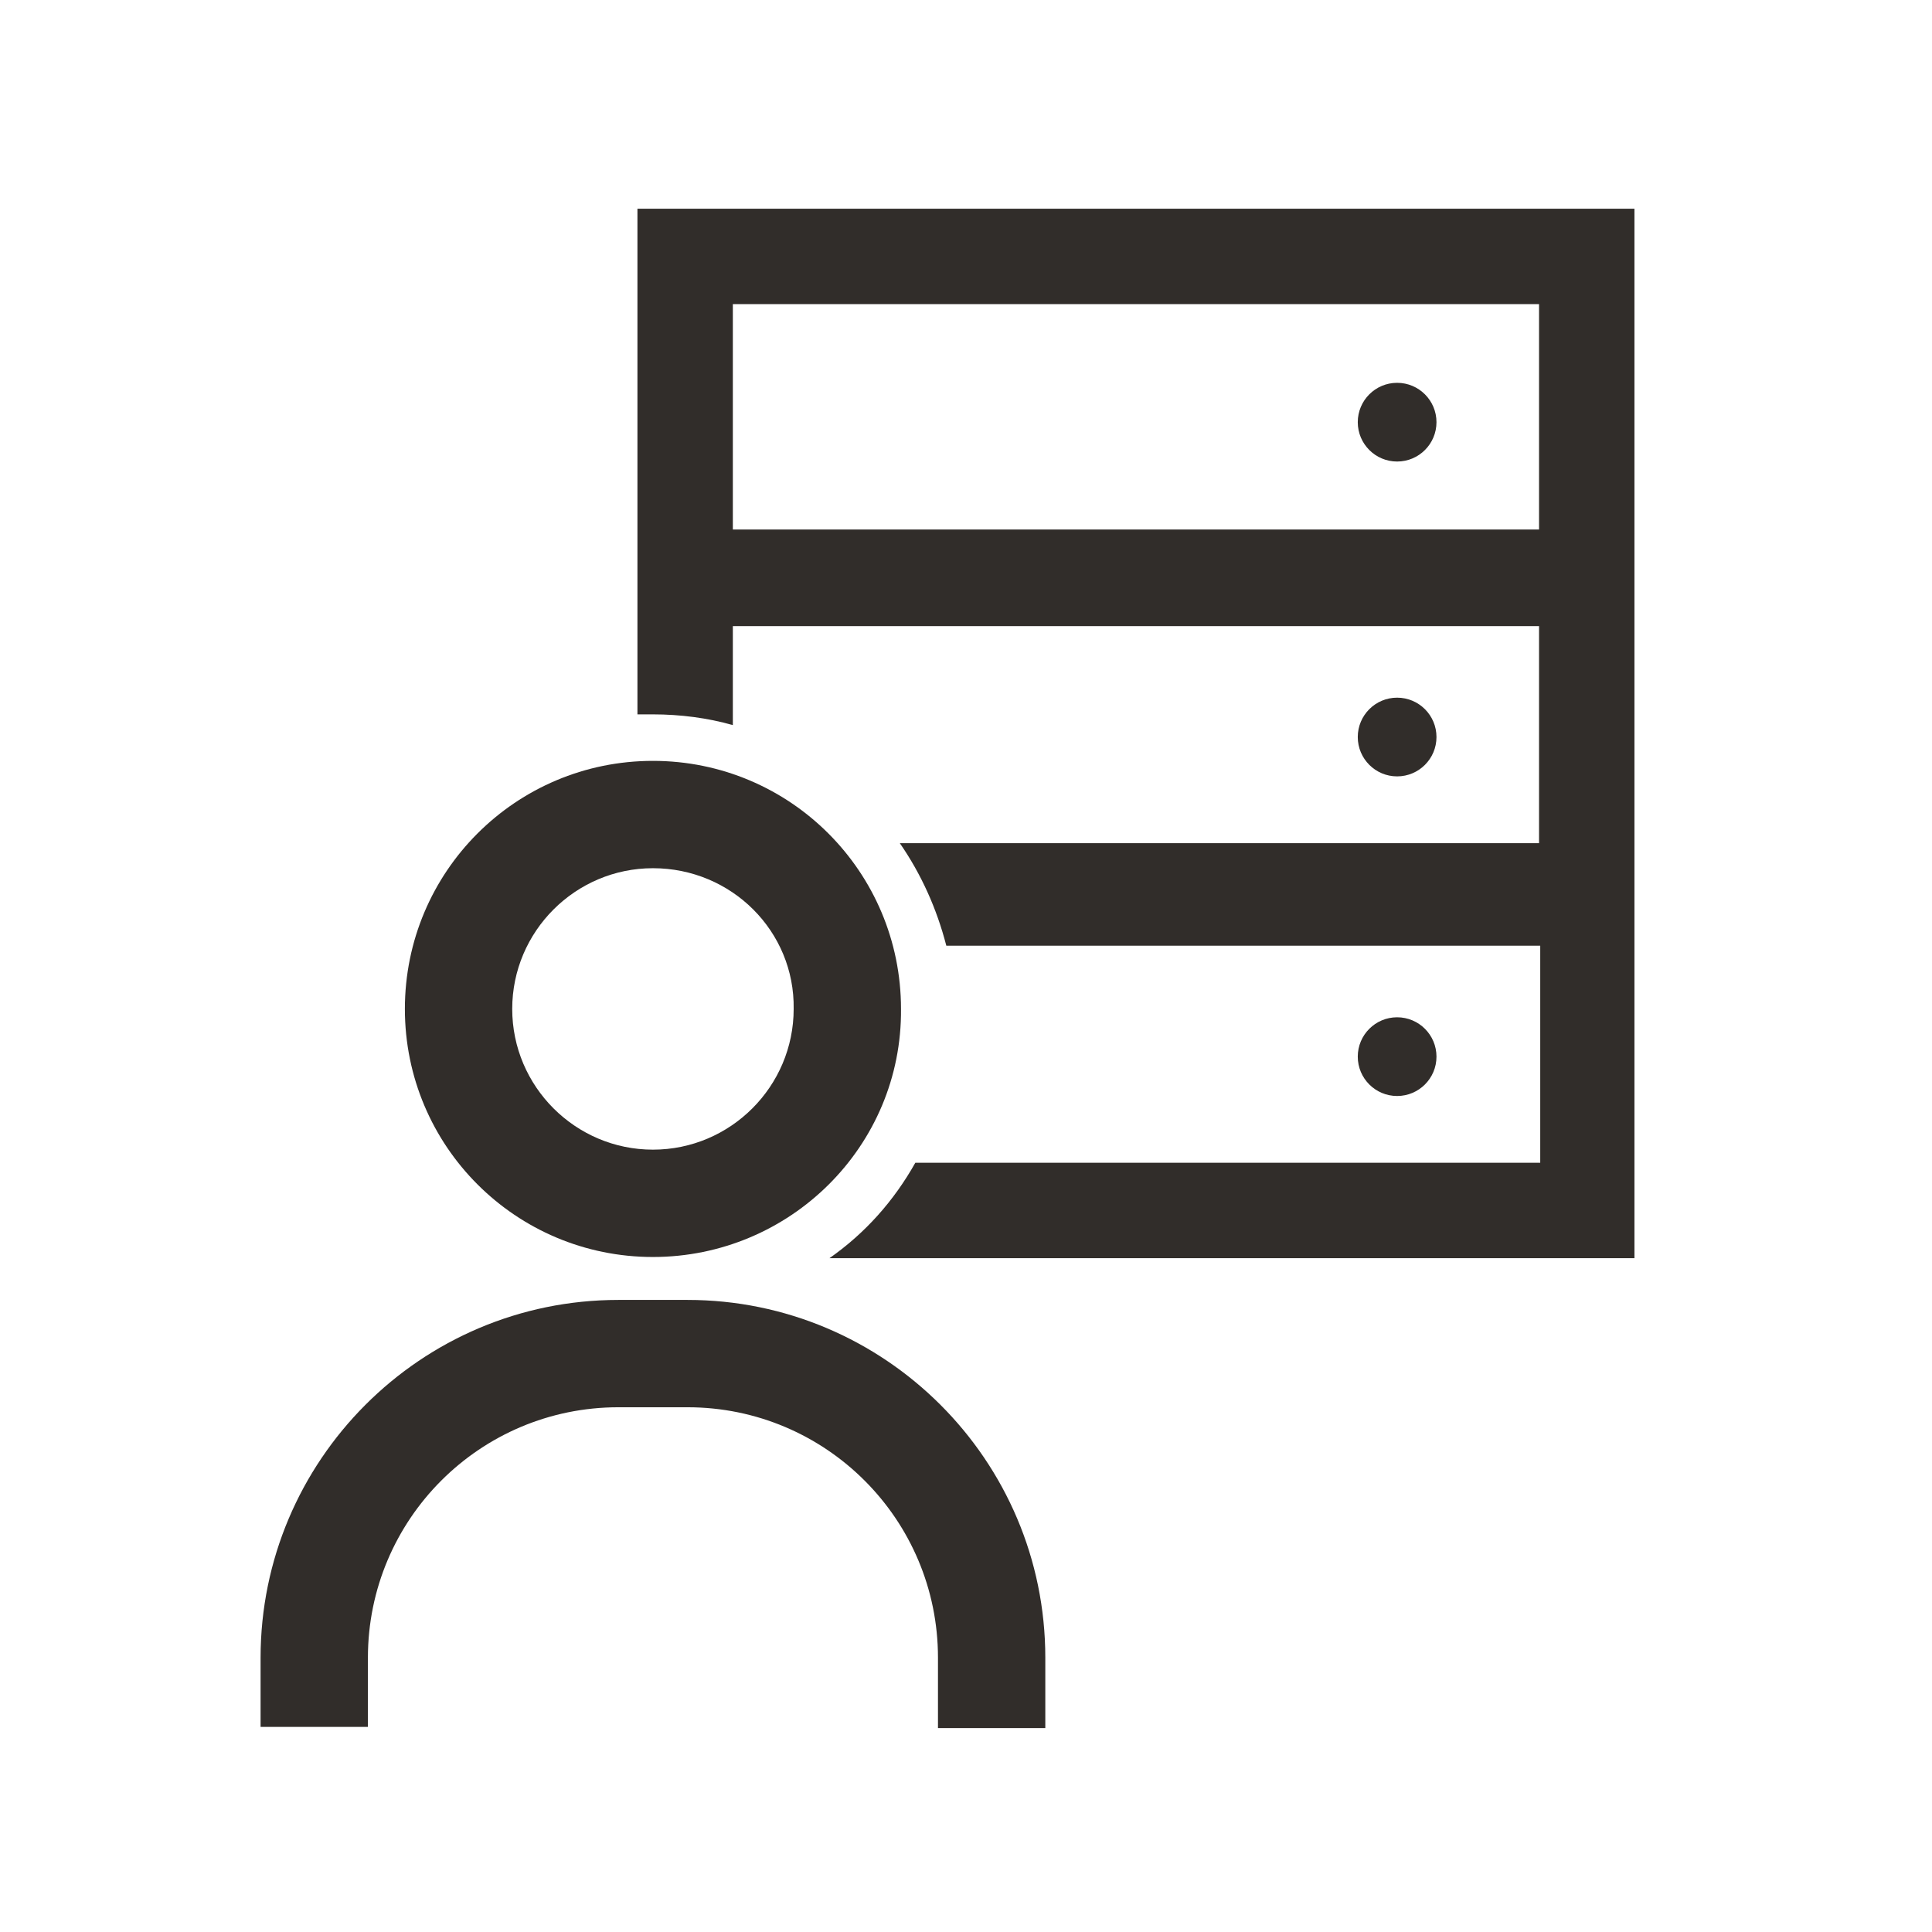<svg xmlns="http://www.w3.org/2000/svg" xmlns:xlink="http://www.w3.org/1999/xlink" x="0" y="0" width="20px" height="20px" viewBox="0 0 161.9 162" xml:space="preserve">
<g>
<path fill="#312D2A" d="M53.4,17.5v26.9v8v7.5c0.4,0,0.9,0,1.3,0c2.3,0,4.6,0.3,6.7,0.9v-8.3h67.6v18.2H75.4   c1.8,2.6,3.1,5.5,3.9,8.6h49.8v18.2H76.7c-1.8,3.2-4.2,5.9-7.2,8h67.5V79.2v-8.6V52.4v-8V17.5H53.4z M129.1,44.4H61.4V25.5h67.6   V44.4z"></path>
<g>
<g>
<g>
<circle fill="#312D2A" cx="117.1" cy="88.6" r="3.3"></circle>
</g>
<g>
<circle fill="#312D2A" cx="117.1" cy="61.8" r="3.3"></circle>
</g>
<g>
<circle fill="#312D2A" cx="117.1" cy="35.4" r="3.3"></circle>
</g>
</g>
<g>
<g>
<path fill="#312D2A" d="M54.7,105.4c-11.5,0-20.8-9.3-20.8-20.8c0-11.5,9.3-20.8,20.8-20.8c11.5,0,20.8,9.3,20.8,20.8      C75.6,96.1,66.2,105.4,54.7,105.4z M54.7,72.8c-6.5,0-11.8,5.3-11.8,11.8c0,6.5,5.3,11.8,11.8,11.8s11.8-5.3,11.8-11.8      C66.6,78.1,61.3,72.8,54.7,72.8z"></path>
</g>
<g>
<path fill="#312D2A" d="M87.6,144.9h-9V139c0-11.6-9.4-21-21-21h-5.8c-11.6,0-21,9.4-21,21v5.8h-9V139c0-16.5,13.4-30,30-30h5.8      c16.5,0,30,13.4,30,30V144.9z"></path>
</g>
</g>
</g>
</g>
</svg>